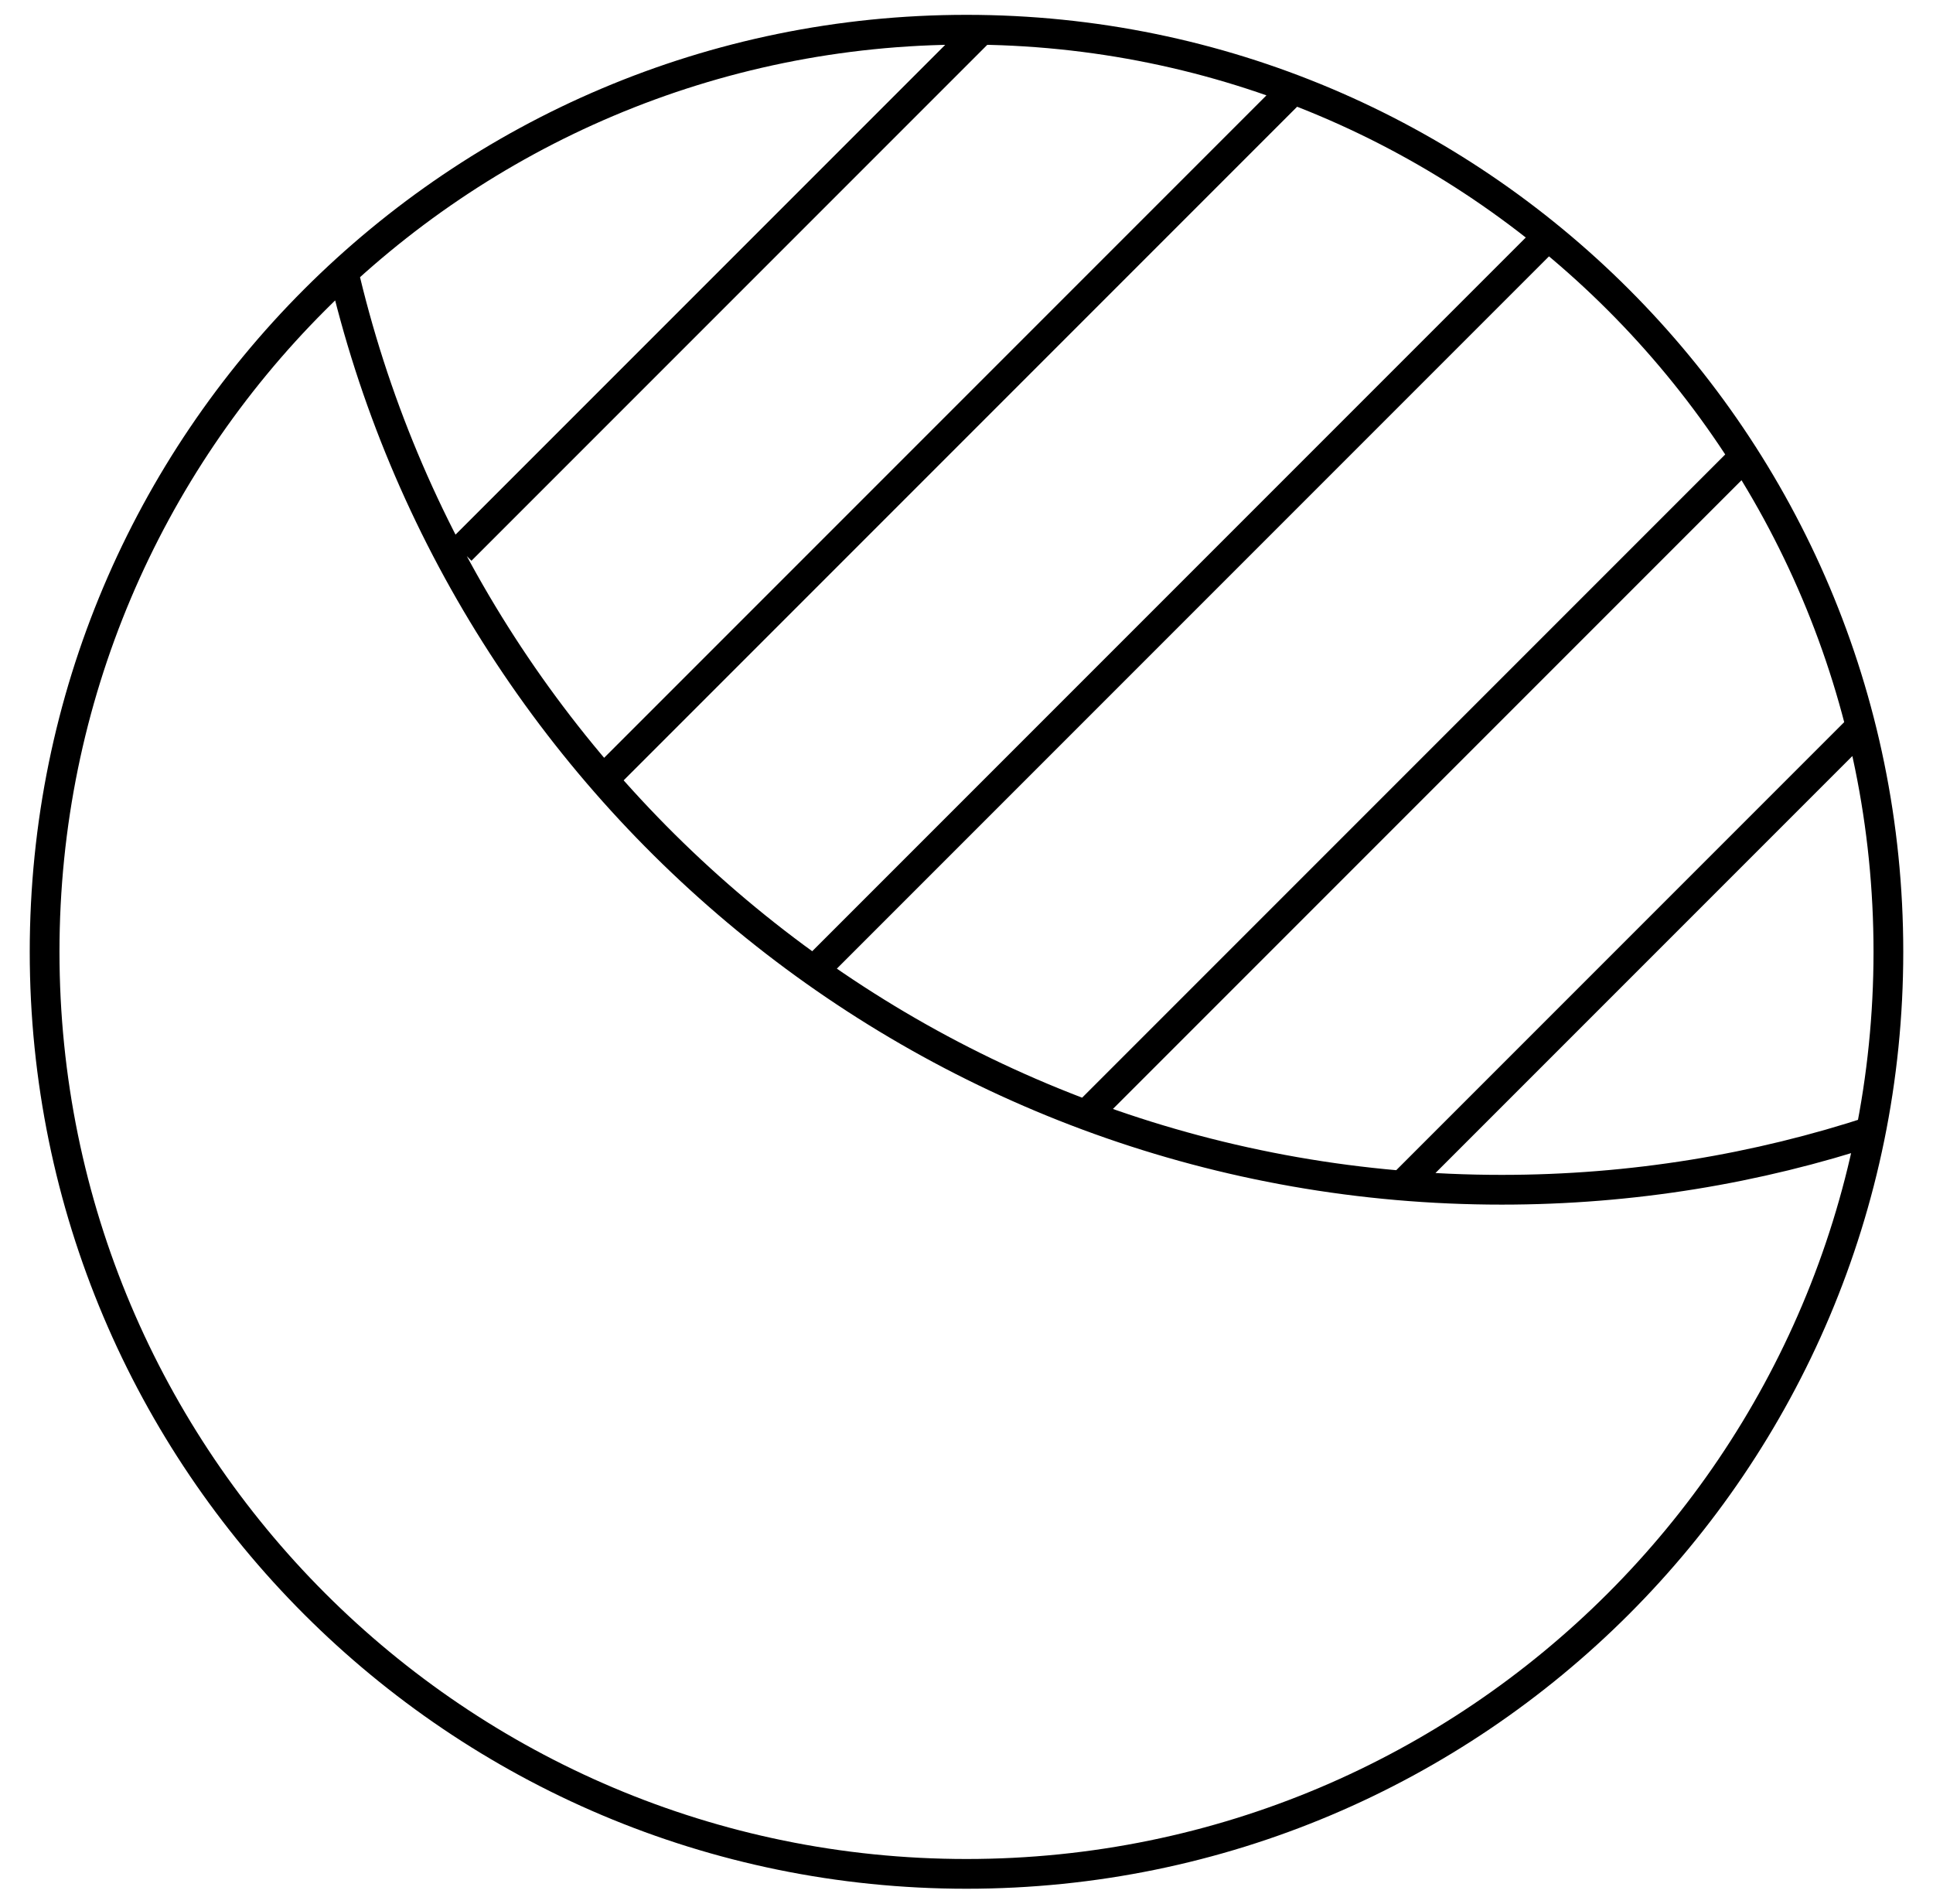 <svg width="65" height="64" viewBox="0 0 65 64" fill="none" xmlns="http://www.w3.org/2000/svg">
<path d="M11.517 8.999C15.6 26.757 31.503 39.999 50.5 39.999C54.874 39.999 59.085 39.297 63.025 37.999M33 0.999L15.5 18.499M62.569 24.43L47 39.999M43.5 2.999L20 26.499M52.055 7.944L27.5 32.499M58.652 15.347L36.5 37.499M63.5 31.999C63.5 49.12 49.621 62.999 32.5 62.999C15.379 62.999 1.5 49.12 1.5 31.999C1.5 14.878 15.379 0.999 32.5 0.999C49.621 0.999 63.5 14.878 63.5 31.999Z" stroke="black"/>
</svg>
